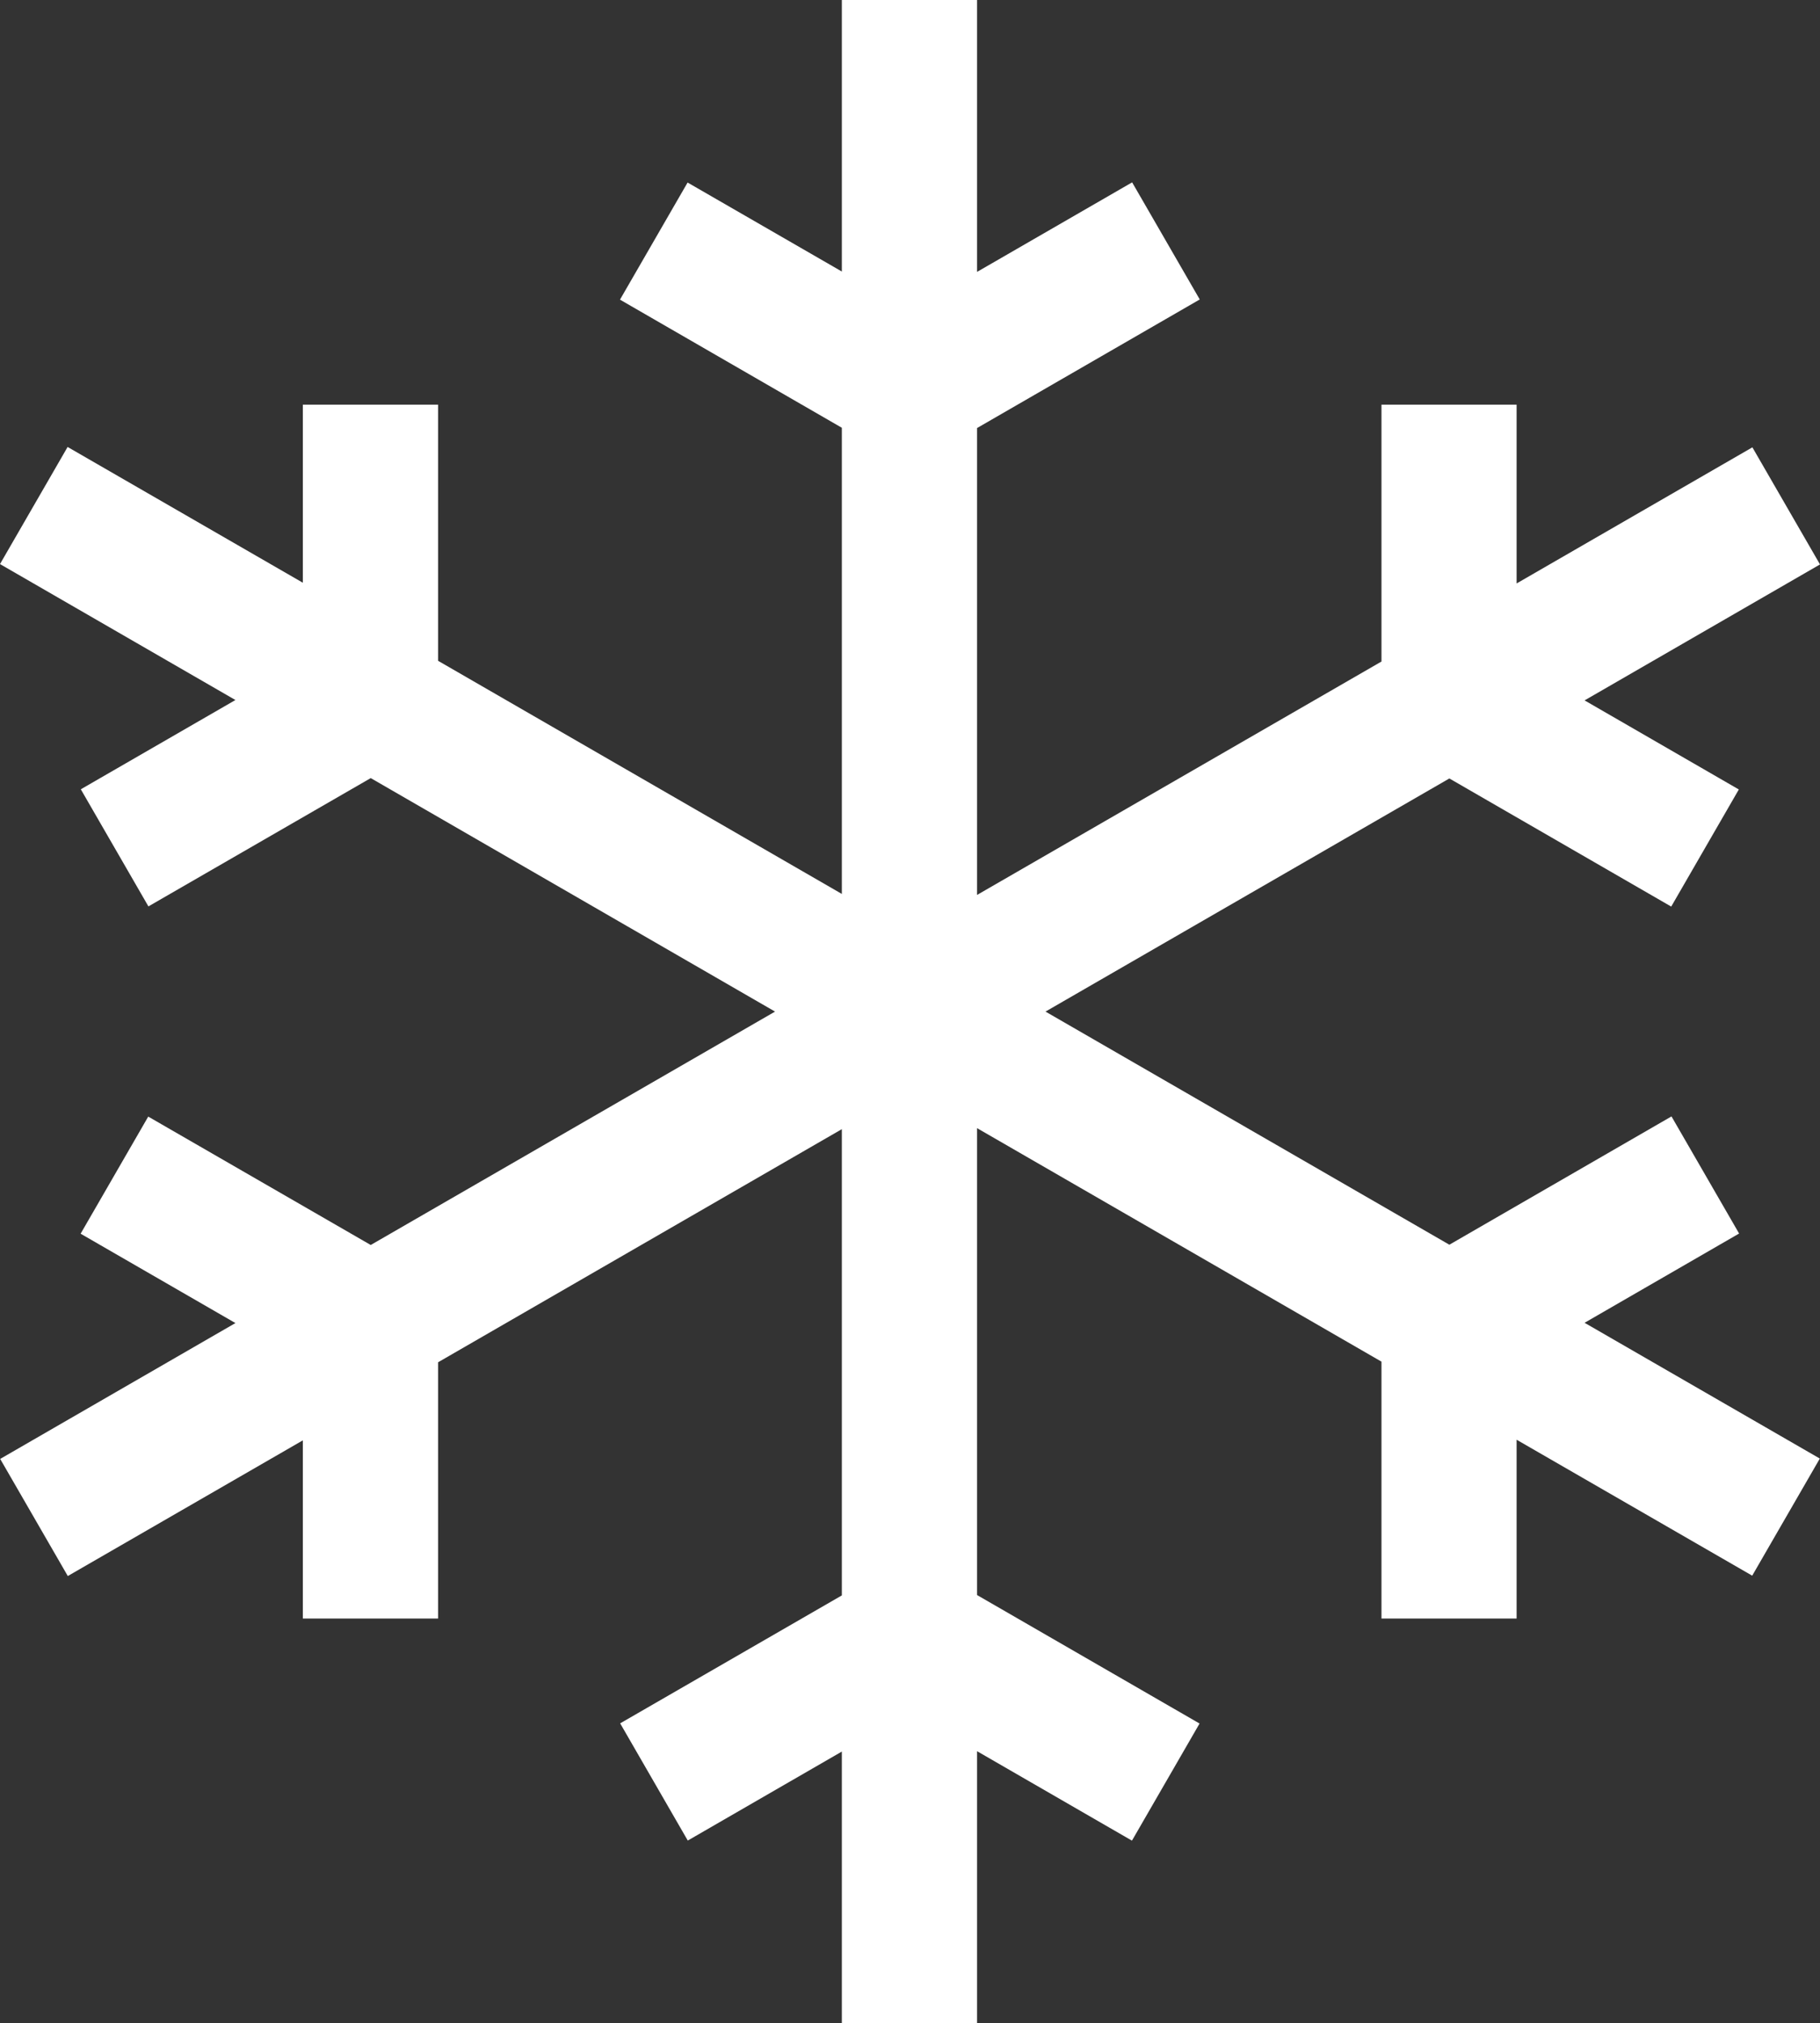 <?xml version="1.0" encoding="utf-8"?>
<!-- Generator: Adobe Illustrator 24.1.0, SVG Export Plug-In . SVG Version: 6.00 Build 0)  -->
<svg version="1.1" xmlns="http://www.w3.org/2000/svg" xmlns:xlink="http://www.w3.org/1999/xlink" x="0px" y="0px"
	 viewBox="0 0 200 222.33" style="enable-background:new 0 0 200 222.33;" xml:space="preserve">
<rect x="0" y="0" width="200" height="222.33" fill="#333333" stroke="none"/>
<style type="text/css">
	.st0{fill:#FFFFFF;}
</style>
<g id="Layer_1">
</g>
<g id="iOS_UI_Kit">
	<polygon id="XMLID_265_" class="st0" points="191.11,135.56 183.68,122.69 159.27,136.79 114.89,111.17 159.27,85.55 183.65,99.63 
		191.08,86.76 174.13,76.97 200,62.03 192.57,49.16 166.66,64.12 166.66,44.47 151.81,44.47 151.81,72.7 107.37,98.35 107.37,47.04 
		131.84,32.91 124.41,20.04 107.37,29.88 107.37,0 92.51,0 92.51,29.84 75.56,20.06 68.13,32.93 92.51,47.01 92.51,98.24 
		48.14,72.62 48.14,44.47 33.28,44.47 33.28,64.04 7.43,49.12 0,61.99 25.87,76.93 8.88,86.74 16.31,99.61 40.74,85.51 
		85.17,111.17 40.74,136.82 16.29,122.71 8.86,135.58 25.87,145.4 0.02,160.33 7.45,173.2 33.28,158.29 33.28,177.87 48.14,177.87 
		48.14,149.71 92.51,124.09 92.51,175.33 68.15,189.39 75.58,202.27 92.51,192.49 92.51,222.33 107.37,222.33 107.37,192.45 
		124.39,202.28 131.82,189.41 107.37,175.29 107.37,123.98 151.81,149.64 151.81,177.87 166.66,177.87 166.66,158.22 192.55,173.16 
		199.98,160.29 174.13,145.37 	"/>
</g>
</svg>
